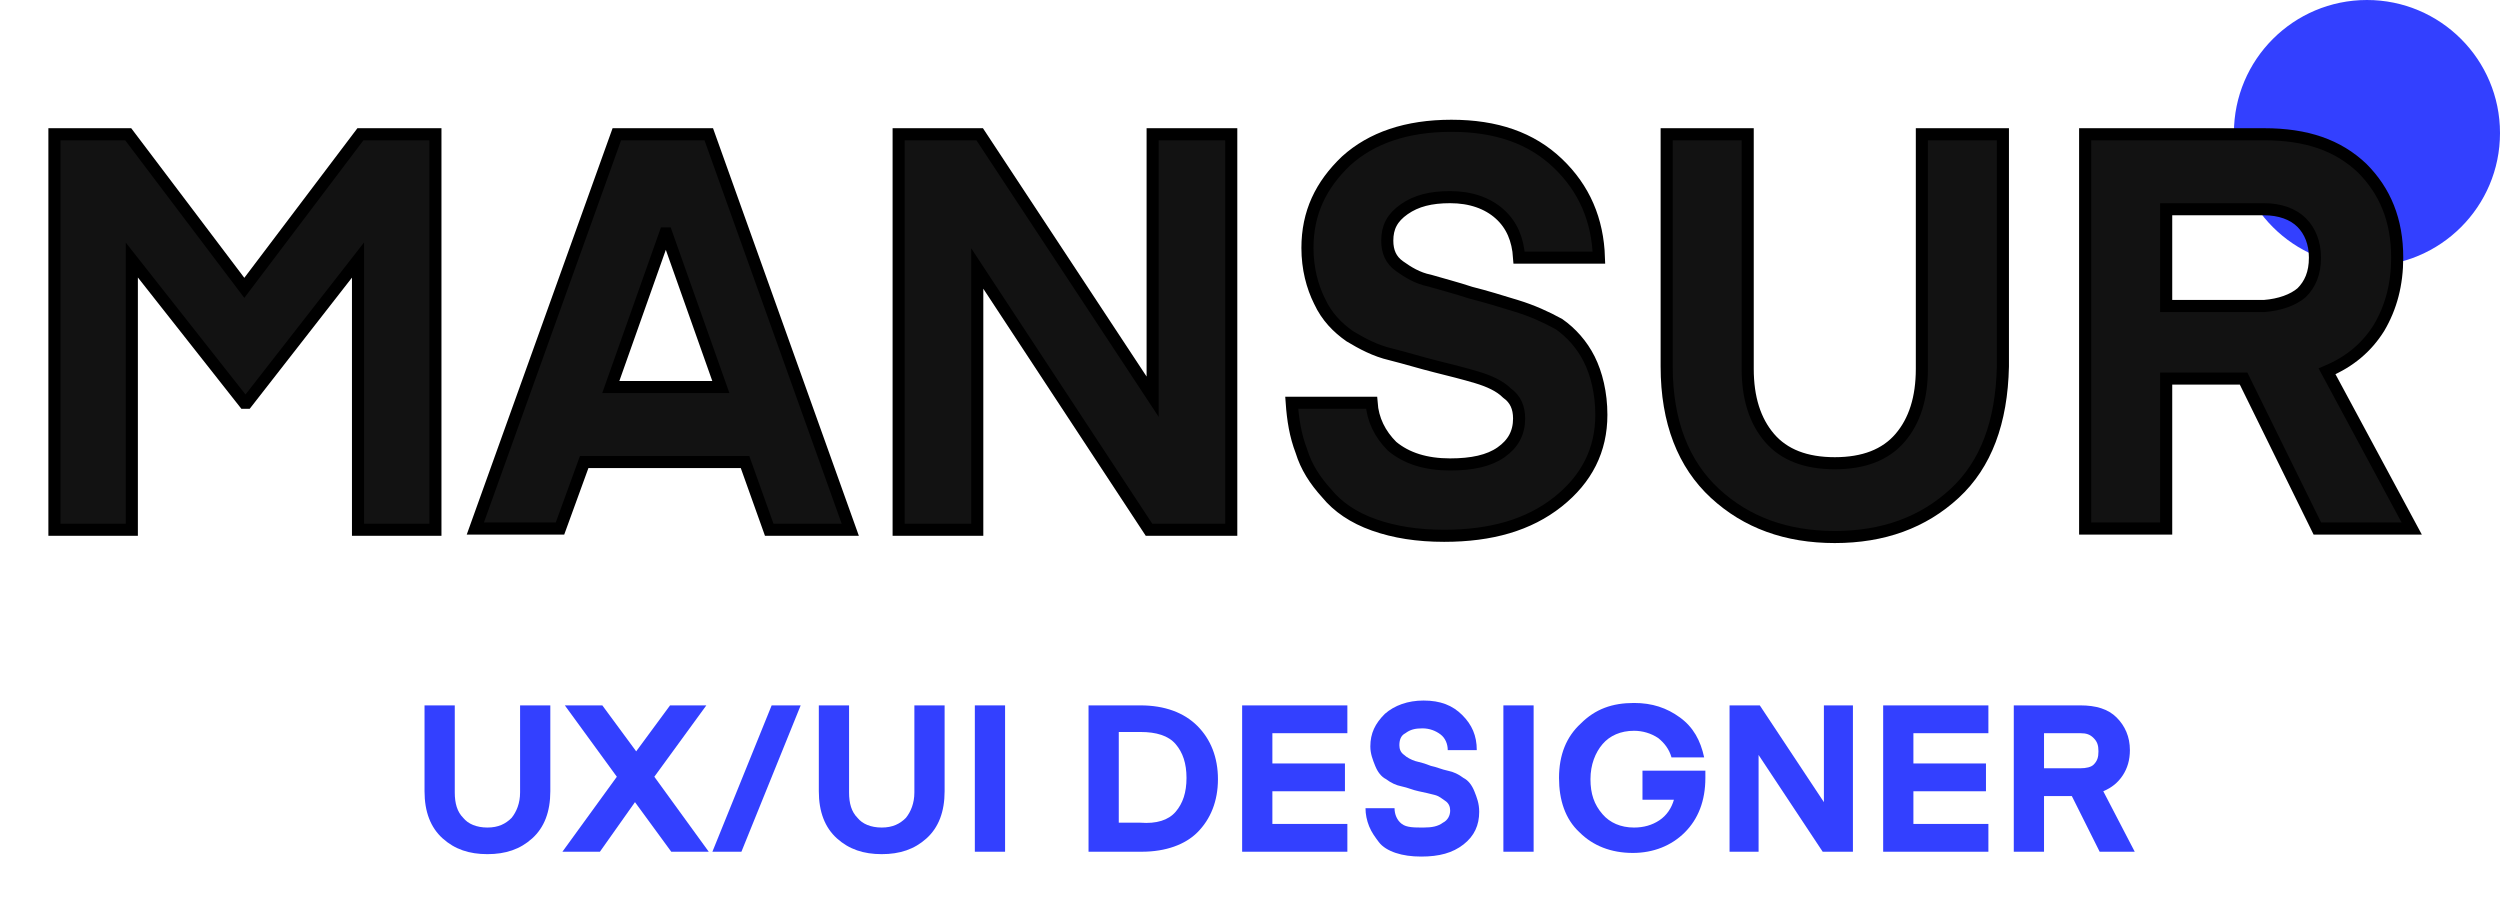 <?xml version="1.0" encoding="utf-8"?>
<!-- Generator: Adobe Illustrator 23.1.1, SVG Export Plug-In . SVG Version: 6.00 Build 0)  -->
<svg version="1.1" id="Layer_1" xmlns="http://www.w3.org/2000/svg" xmlns:xlink="http://www.w3.org/1999/xlink" x="0px" y="0px"
	 viewBox="0 0 206.7 74.4" style="enable-background:new 0 0 206.7 74.4;" xml:space="preserve">
<style type="text/css">
	.st0{fill:#3340FF;}
	.st1{enable-background:new    ;}
	.st2{fill:#121212;}
	.st3{fill:none;stroke:#000000;stroke-miterlimit:10;}
</style>
<g id="Group_21" transform="translate(-544 -357.579)">
	<g id="Group_19" transform="translate(545 356.579)">
		<g id="Ellipse_66">
			<ellipse class="st0" cx="194.7" cy="12" rx="11" ry="11"/>
		</g>
		<g class="st1">
			<path class="st2" d="M9.6,12.1l9.6,12.7l9.6-12.7h6.2v32.7h-6.4V22.5l-9.2,11.8h-0.2L9.9,22.5v22.3H3.5V12.1H9.6z"/>
			<path class="st2" d="M45.3,44.7h-7L50,12.1h7.6l11.7,32.7h-6.7l-2-5.6H47.3L45.3,44.7z M54.1,20.3l-0.1,0l-4.5,12.7h9.1
				L54.1,20.3z"/>
			<path class="st2" d="M79.8,23.2v21.6h-6.5V12.1H80l14.3,21.7V12.1h6.5v32.7h-6.8L79.8,23.2z"/>
			<path class="st2" d="M118.9,39.4c1.8,0,3.2-0.3,4.2-1c1-0.7,1.5-1.6,1.5-2.8c0-0.9-0.3-1.6-1-2.1c-0.6-0.6-1.5-1-2.5-1.3
				c-1-0.3-2.2-0.6-3.4-0.9c-1.2-0.3-2.5-0.7-3.7-1c-1.3-0.3-2.4-0.9-3.4-1.5c-1-0.7-1.9-1.6-2.5-2.9c-0.6-1.2-1-2.7-1-4.4
				c0-2.9,1.1-5.2,3.2-7.2c2.1-1.9,5-2.9,8.7-2.9c3.7,0,6.6,1,8.8,3.1c2.2,2.1,3.3,4.7,3.4,7.8h-6.6c-0.1-1.5-0.6-2.7-1.6-3.6
				c-1-0.9-2.4-1.4-4.1-1.4c-1.6,0-2.8,0.3-3.8,1c-1,0.7-1.4,1.5-1.4,2.6c0,0.9,0.3,1.6,1,2.1s1.5,1,2.5,1.2c1,0.3,2.2,0.6,3.4,1
				c1.2,0.3,2.5,0.7,3.8,1.1s2.4,0.9,3.5,1.5c1,0.7,1.9,1.7,2.5,2.9s1,2.8,1,4.6c0,2.9-1.2,5.3-3.6,7.2c-2.4,1.9-5.5,2.8-9.4,2.8
				c-2.2,0-4.1-0.3-5.8-0.9c-1.7-0.6-3-1.5-3.9-2.6c-1-1.1-1.7-2.2-2.1-3.5c-0.5-1.3-0.7-2.6-0.8-4h6.6c0.1,1.4,0.7,2.6,1.7,3.6
				C115.3,38.9,116.9,39.4,118.9,39.4z"/>
			<path class="st2" d="M160.6,41.8c-2.6,2.4-5.9,3.6-9.9,3.6s-7.3-1.2-9.9-3.6c-2.6-2.4-4-5.9-4-10.5V12.1h6.7v19.4
				c0,2.4,0.6,4.3,1.8,5.7s3,2.1,5.4,2.1s4.2-0.7,5.4-2.1c1.2-1.4,1.8-3.3,1.8-5.7V12.1h6.7v19.2C164.5,35.9,163.2,39.4,160.6,41.8z
				"/>
			<path class="st2" d="M198.4,44.7h-7.8l-6.1-12.4h-6.4v12.4h-6.7V12.1h14.8c3.5,0,6.1,0.9,8.1,2.8c1.9,1.9,2.9,4.3,2.9,7.4
				c0,2.2-0.5,4.1-1.5,5.8c-1,1.6-2.4,2.8-4.3,3.6L198.4,44.7z M189.3,25.2c0.7-0.7,1.1-1.6,1.1-2.9c0-1.2-0.4-2.2-1.1-2.9
				c-0.7-0.7-1.8-1.1-3.1-1.1h-8.1v8h8.1C187.5,26.2,188.6,25.8,189.3,25.2z"/>
		</g>
		<g class="st1">
			<path class="st3" d="M9.6,12.1l9.6,12.7l9.6-12.7h6.2v32.7h-6.4V22.5l-9.2,11.8h-0.2L9.9,22.5v22.3H3.5V12.1H9.6z"/>
			<path class="st3" d="M45.3,44.7h-7L50,12.1h7.6l11.7,32.7h-6.7l-2-5.6H47.3L45.3,44.7z M54.1,20.3l-0.1,0l-4.5,12.7h9.1
				L54.1,20.3z"/>
			<path class="st3" d="M79.8,23.2v21.6h-6.5V12.1H80l14.3,21.7V12.1h6.5v32.7h-6.8L79.8,23.2z"/>
			<path class="st3" d="M118.9,39.4c1.8,0,3.2-0.3,4.2-1c1-0.7,1.5-1.6,1.5-2.8c0-0.9-0.3-1.6-1-2.1c-0.6-0.6-1.5-1-2.5-1.3
				c-1-0.3-2.2-0.6-3.4-0.9c-1.2-0.3-2.5-0.7-3.7-1c-1.3-0.3-2.4-0.9-3.4-1.5c-1-0.7-1.9-1.6-2.5-2.9c-0.6-1.2-1-2.7-1-4.4
				c0-2.9,1.1-5.2,3.2-7.2c2.1-1.9,5-2.9,8.7-2.9c3.7,0,6.6,1,8.8,3.1c2.2,2.1,3.3,4.7,3.4,7.8h-6.6c-0.1-1.5-0.6-2.7-1.6-3.6
				c-1-0.9-2.4-1.4-4.1-1.4c-1.6,0-2.8,0.3-3.8,1c-1,0.7-1.4,1.5-1.4,2.6c0,0.9,0.3,1.6,1,2.1s1.5,1,2.5,1.2c1,0.3,2.2,0.6,3.4,1
				c1.2,0.3,2.5,0.7,3.8,1.1s2.4,0.9,3.5,1.5c1,0.7,1.9,1.7,2.5,2.9s1,2.8,1,4.6c0,2.9-1.2,5.3-3.6,7.2c-2.4,1.9-5.5,2.8-9.4,2.8
				c-2.2,0-4.1-0.3-5.8-0.9c-1.7-0.6-3-1.5-3.9-2.6c-1-1.1-1.7-2.2-2.1-3.5c-0.5-1.3-0.7-2.6-0.8-4h6.6c0.1,1.4,0.7,2.6,1.7,3.6
				C115.3,38.9,116.9,39.4,118.9,39.4z"/>
			<path class="st3" d="M160.6,41.8c-2.6,2.4-5.9,3.6-9.9,3.6s-7.3-1.2-9.9-3.6c-2.6-2.4-4-5.9-4-10.5V12.1h6.7v19.4
				c0,2.4,0.6,4.3,1.8,5.7s3,2.1,5.4,2.1s4.2-0.7,5.4-2.1c1.2-1.4,1.8-3.3,1.8-5.7V12.1h6.7v19.2C164.5,35.9,163.2,39.4,160.6,41.8z
				"/>
			<path class="st3" d="M198.4,44.7h-7.8l-6.1-12.4h-6.4v12.4h-6.7V12.1h14.8c3.5,0,6.1,0.9,8.1,2.8c1.9,1.9,2.9,4.3,2.9,7.4
				c0,2.2-0.5,4.1-1.5,5.8c-1,1.6-2.4,2.8-4.3,3.6L198.4,44.7z M189.3,25.2c0.7-0.7,1.1-1.6,1.1-2.9c0-1.2-0.4-2.2-1.1-2.9
				c-0.7-0.7-1.8-1.1-3.1-1.1h-8.1v8h8.1C187.5,26.2,188.6,25.8,189.3,25.2z"/>
		</g>
	</g>
	<g class="st1">
		<path class="st0" d="M588,426.9c-1,0.9-2.2,1.3-3.7,1.3s-2.7-0.4-3.7-1.3c-1-0.9-1.5-2.2-1.5-3.9v-7.1h2.5v7.2
			c0,0.9,0.2,1.6,0.7,2.1c0.4,0.5,1.1,0.8,2,0.8c0.9,0,1.5-0.3,2-0.8c0.4-0.5,0.7-1.2,0.7-2.1v-7.2h2.5v7.1
			C589.5,424.7,589,426,588,426.9z"/>
		<path class="st0" d="M596.6,419.7l2.8-3.8h3l-4.3,5.9l4.5,6.2h-3.1l-3-4.1l-2.9,4.1h-3.1l4.5-6.2l-4.3-5.9h3.1L596.6,419.7z"/>
		<path class="st0" d="M602.9,428l4.9-12.1h2.4l-4.9,12.1H602.9z"/>
		<path class="st0" d="M620.6,426.9c-1,0.9-2.2,1.3-3.7,1.3s-2.7-0.4-3.7-1.3c-1-0.9-1.5-2.2-1.5-3.9v-7.1h2.5v7.2
			c0,0.9,0.2,1.6,0.7,2.1c0.4,0.5,1.1,0.8,2,0.8c0.9,0,1.5-0.3,2-0.8c0.4-0.5,0.7-1.2,0.7-2.1v-7.2h2.5v7.1
			C622.1,424.7,621.6,426,620.6,426.9z"/>
		<path class="st0" d="M627.1,415.9V428h-2.5v-12.1H627.1z"/>
		<path class="st0" d="M638.4,428H634v-12.1h4.3c2,0,3.6,0.6,4.7,1.7c1.1,1.1,1.7,2.6,1.7,4.4s-0.6,3.3-1.7,4.4
			C642,427.4,640.4,428,638.4,428z M641.2,424.7c0.6-0.7,0.9-1.6,0.9-2.8s-0.3-2.1-0.9-2.8c-0.6-0.7-1.6-1-2.9-1h-1.8v7.5h1.8
			C639.6,425.7,640.6,425.4,641.2,424.7z"/>
		<path class="st0" d="M655.4,425.7v2.3h-8.7v-12.1h8.7v2.3h-6.2v2.5h6v2.3h-6v2.7H655.4z"/>
		<path class="st0" d="M661.7,426c0.7,0,1.2-0.1,1.6-0.4c0.4-0.2,0.6-0.6,0.6-1c0-0.3-0.1-0.6-0.4-0.8s-0.5-0.4-0.9-0.5
			c-0.4-0.1-0.8-0.2-1.3-0.3c-0.5-0.1-0.9-0.3-1.4-0.4c-0.5-0.1-0.9-0.3-1.3-0.6c-0.4-0.2-0.7-0.6-0.9-1.1s-0.4-1-0.4-1.6
			c0-1.1,0.4-1.9,1.2-2.7c0.8-0.7,1.9-1.1,3.2-1.1c1.4,0,2.4,0.4,3.2,1.2c0.8,0.8,1.2,1.7,1.2,2.9h-2.4c0-0.5-0.2-1-0.6-1.3
			s-0.9-0.5-1.5-0.5c-0.6,0-1,0.1-1.4,0.4c-0.4,0.2-0.5,0.6-0.5,1c0,0.3,0.1,0.6,0.4,0.8c0.2,0.2,0.6,0.4,0.9,0.5
			c0.4,0.1,0.8,0.2,1.3,0.4c0.5,0.1,0.9,0.3,1.4,0.4s0.9,0.3,1.3,0.6c0.4,0.2,0.7,0.6,0.9,1.1c0.2,0.5,0.4,1,0.4,1.7
			c0,1.1-0.4,2-1.3,2.7c-0.9,0.7-2,1-3.5,1c-0.8,0-1.5-0.1-2.1-0.3c-0.6-0.2-1.1-0.5-1.4-0.9s-0.6-0.8-0.8-1.3
			c-0.2-0.5-0.3-1-0.3-1.5h2.4c0,0.5,0.2,1,0.6,1.3S660.9,426,661.7,426z"/>
		<path class="st0" d="M670.8,415.9V428h-2.5v-12.1H670.8z"/>
		<path class="st0" d="M679.8,423.5v-2.2h5.2c0,0.2,0,0.4,0,0.6c0,1.9-0.6,3.4-1.7,4.5s-2.6,1.7-4.3,1.7c-1.8,0-3.3-0.6-4.4-1.7
			c-1.2-1.1-1.7-2.7-1.7-4.5c0-1.9,0.6-3.4,1.8-4.5c1.2-1.2,2.6-1.7,4.4-1.7c1.5,0,2.7,0.4,3.8,1.2c1.1,0.8,1.7,1.9,2,3.3h-2.7
			c-0.2-0.7-0.6-1.2-1.1-1.6c-0.6-0.4-1.3-0.6-2-0.6c-1.1,0-2,0.4-2.6,1.1c-0.6,0.7-1,1.7-1,2.9c0,1.2,0.3,2.1,1,2.9
			c0.6,0.7,1.5,1.1,2.6,1.1c0.8,0,1.5-0.2,2.1-0.6c0.6-0.4,1-1,1.2-1.7H679.8z"/>
		<path class="st0" d="M689.4,420v8H687v-12.1h2.5l5.3,8v-8h2.4V428h-2.5L689.4,420z"/>
		<path class="st0" d="M708.4,425.7v2.3h-8.7v-12.1h8.7v2.3h-6.2v2.5h6v2.3h-6v2.7H708.4z"/>
		<path class="st0" d="M720.5,428h-2.9l-2.3-4.6H713v4.6h-2.5v-12.1h5.5c1.3,0,2.3,0.3,3,1c0.7,0.7,1.1,1.6,1.1,2.7
			c0,0.8-0.2,1.5-0.6,2.1c-0.4,0.6-0.9,1-1.6,1.3L720.5,428z M717.1,420.8c0.3-0.3,0.4-0.6,0.4-1.1s-0.1-0.8-0.4-1.1
			c-0.3-0.3-0.6-0.4-1.1-0.4h-3v2.9h3C716.5,421.1,716.9,421,717.1,420.8z"/>
	</g>
</g>
</svg>
